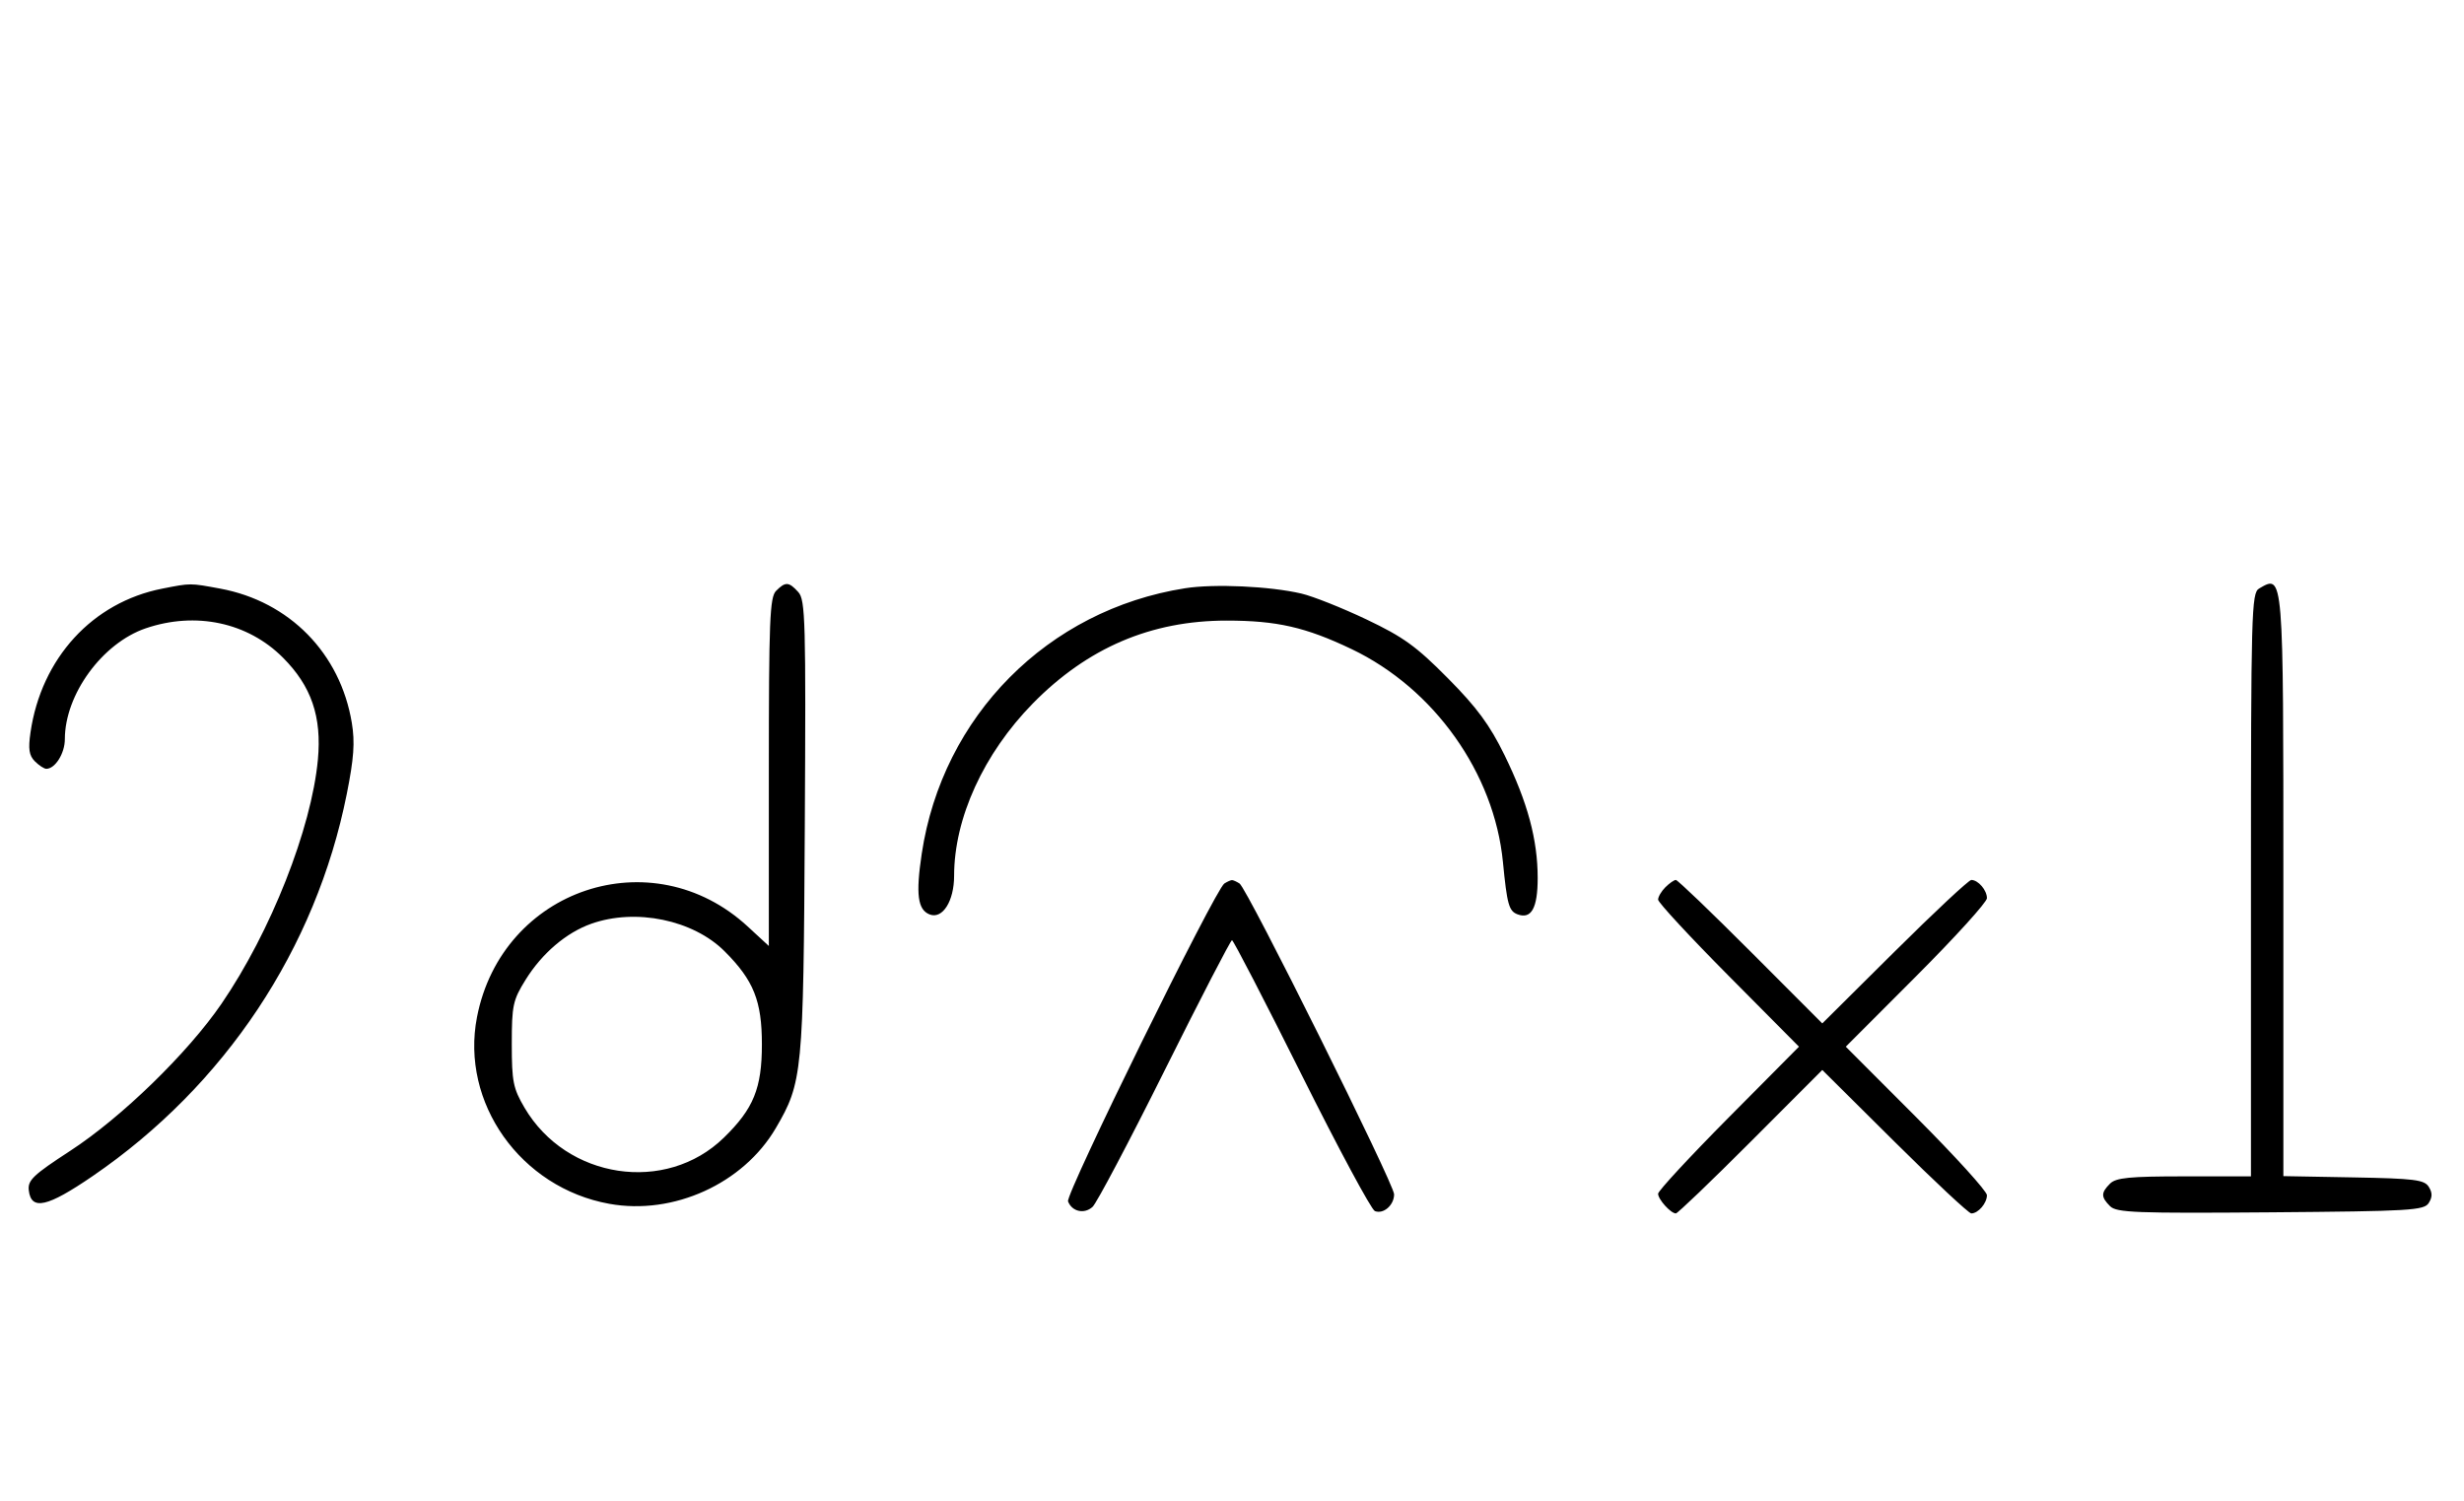 <svg xmlns="http://www.w3.org/2000/svg" width="532" height="324" viewBox="0 0 532 324" version="1.1">
	<path d="M 35.045 127.092 C 19.977 130.046, 8.919 142.108, 6.587 158.135 C 6.064 161.723, 6.277 163.134, 7.527 164.385 C 8.416 165.273, 9.529 166, 10 166 C 11.912 166, 14 162.663, 14 159.607 C 14 149.949, 22.088 138.862, 31.463 135.667 C 42.255 131.990, 53.476 134.381, 61.071 141.976 C 67.228 148.132, 69.497 154.745, 68.635 164.020 C 67.250 178.924, 58.438 201.238, 47.815 216.743 C 40.521 227.389, 26.224 241.285, 15.142 248.500 C 7.180 253.684, 5.966 254.840, 6.214 257 C 6.722 261.439, 10.187 260.667, 20.041 253.918 C 48.574 234.375, 68.190 204.872, 74.868 171.457 C 76.412 163.729, 76.657 160.286, 75.962 156.078 C 73.481 141.062, 62.492 129.856, 47.535 127.091 C 40.969 125.877, 41.243 125.877, 35.045 127.092 M 167.571 127.571 C 166.199 128.944, 166 133.890, 166 166.699 L 166 204.255 161.426 200.038 C 140.794 181.020, 108.391 191.869, 102.987 219.604 C 99.383 238.100, 112.404 256.476, 131.562 259.927 C 145.417 262.424, 160.477 255.576, 167.503 243.584 C 173.271 233.740, 173.464 231.737, 173.762 178.599 C 174.013 134.042, 173.889 129.535, 172.364 127.849 C 170.322 125.593, 169.592 125.551, 167.571 127.571 M 255.870 127.014 C 226.206 131.674, 203.468 154.602, 199.009 184.349 C 197.698 193.101, 198.139 196.456, 200.733 197.451 C 203.507 198.516, 206 194.563, 206 189.099 C 206 176.689, 212.397 162.686, 223 151.888 C 234.807 139.863, 248.523 134, 264.845 134 C 275.674 134, 281.916 135.424, 291.820 140.153 C 309.642 148.662, 322.620 166.919, 324.494 186.117 C 325.387 195.264, 325.785 196.703, 327.618 197.407 C 330.620 198.559, 332 196.097, 332 189.588 C 332 181.304, 329.819 173.213, 324.850 163.065 C 321.641 156.512, 318.910 152.803, 312.610 146.441 C 305.778 139.542, 303.003 137.539, 295 133.733 C 289.775 131.249, 283.475 128.743, 281 128.165 C 274.187 126.573, 262.177 126.023, 255.870 127.014 M 487.750 127.080 C 486.113 128.034, 486 132.152, 486 191.050 L 486 254 471.571 254 C 459.788 254, 456.855 254.288, 455.571 255.571 C 453.595 257.548, 453.598 258.455, 455.585 260.442 C 456.978 261.835, 461.159 261.995, 490.226 261.763 C 520.452 261.523, 523.377 261.350, 524.386 259.750 C 525.190 258.475, 525.191 257.525, 524.387 256.250 C 523.430 254.730, 521.291 254.464, 508.142 254.224 L 493 253.948 493 191.174 C 493 123.280, 493.058 123.988, 487.750 127.080 M 264.348 190.765 C 262.390 192.014, 230.011 257.865, 230.600 259.400 C 231.451 261.618, 234.109 262.213, 235.895 260.584 C 236.778 259.779, 243.794 246.493, 251.486 231.060 C 259.178 215.627, 265.709 203, 266 203 C 266.290 203, 273.036 216.041, 280.990 231.980 C 288.944 247.919, 296.083 261.201, 296.853 261.497 C 298.717 262.213, 301 260.217, 301 257.871 C 301 255.637, 269.272 191.833, 267.630 190.765 C 267.009 190.361, 266.275 190.031, 266 190.031 C 265.725 190.031, 264.981 190.361, 264.348 190.765 M 359.571 191.571 C 358.707 192.436, 358 193.640, 358 194.249 C 358 194.857, 364.844 202.250, 373.208 210.677 L 388.416 226 373.208 241.323 C 364.844 249.750, 358 257.143, 358 257.751 C 358 258.967, 360.736 262, 361.834 262 C 362.213 262, 369.482 255.031, 377.987 246.514 L 393.449 231.027 409.045 246.514 C 417.623 255.031, 425.082 262, 425.621 262 C 427.106 262, 429 259.793, 429 258.062 C 429 257.216, 422.143 249.656, 413.762 241.262 L 398.524 226 413.762 210.738 C 422.143 202.344, 429 194.784, 429 193.938 C 429 192.207, 427.106 190, 425.621 190 C 425.082 190, 417.623 196.969, 409.045 205.486 L 393.449 220.973 377.987 205.486 C 369.482 196.969, 362.213 190, 361.834 190 C 361.454 190, 360.436 190.707, 359.571 191.571 M 127.627 199.468 C 122.247 201.386, 117.039 205.829, 113.500 211.519 C 110.741 215.955, 110.500 217.073, 110.500 225.422 C 110.500 233.524, 110.796 235.003, 113.249 239.176 C 122.329 254.623, 143.758 257.849, 156.280 245.653 C 162.701 239.401, 164.500 234.989, 164.500 225.500 C 164.500 216.107, 162.733 211.694, 156.453 205.406 C 149.664 198.608, 137.228 196.046, 127.627 199.468 " stroke="none" fill="black" fill-rule="evenodd"/>
</svg>